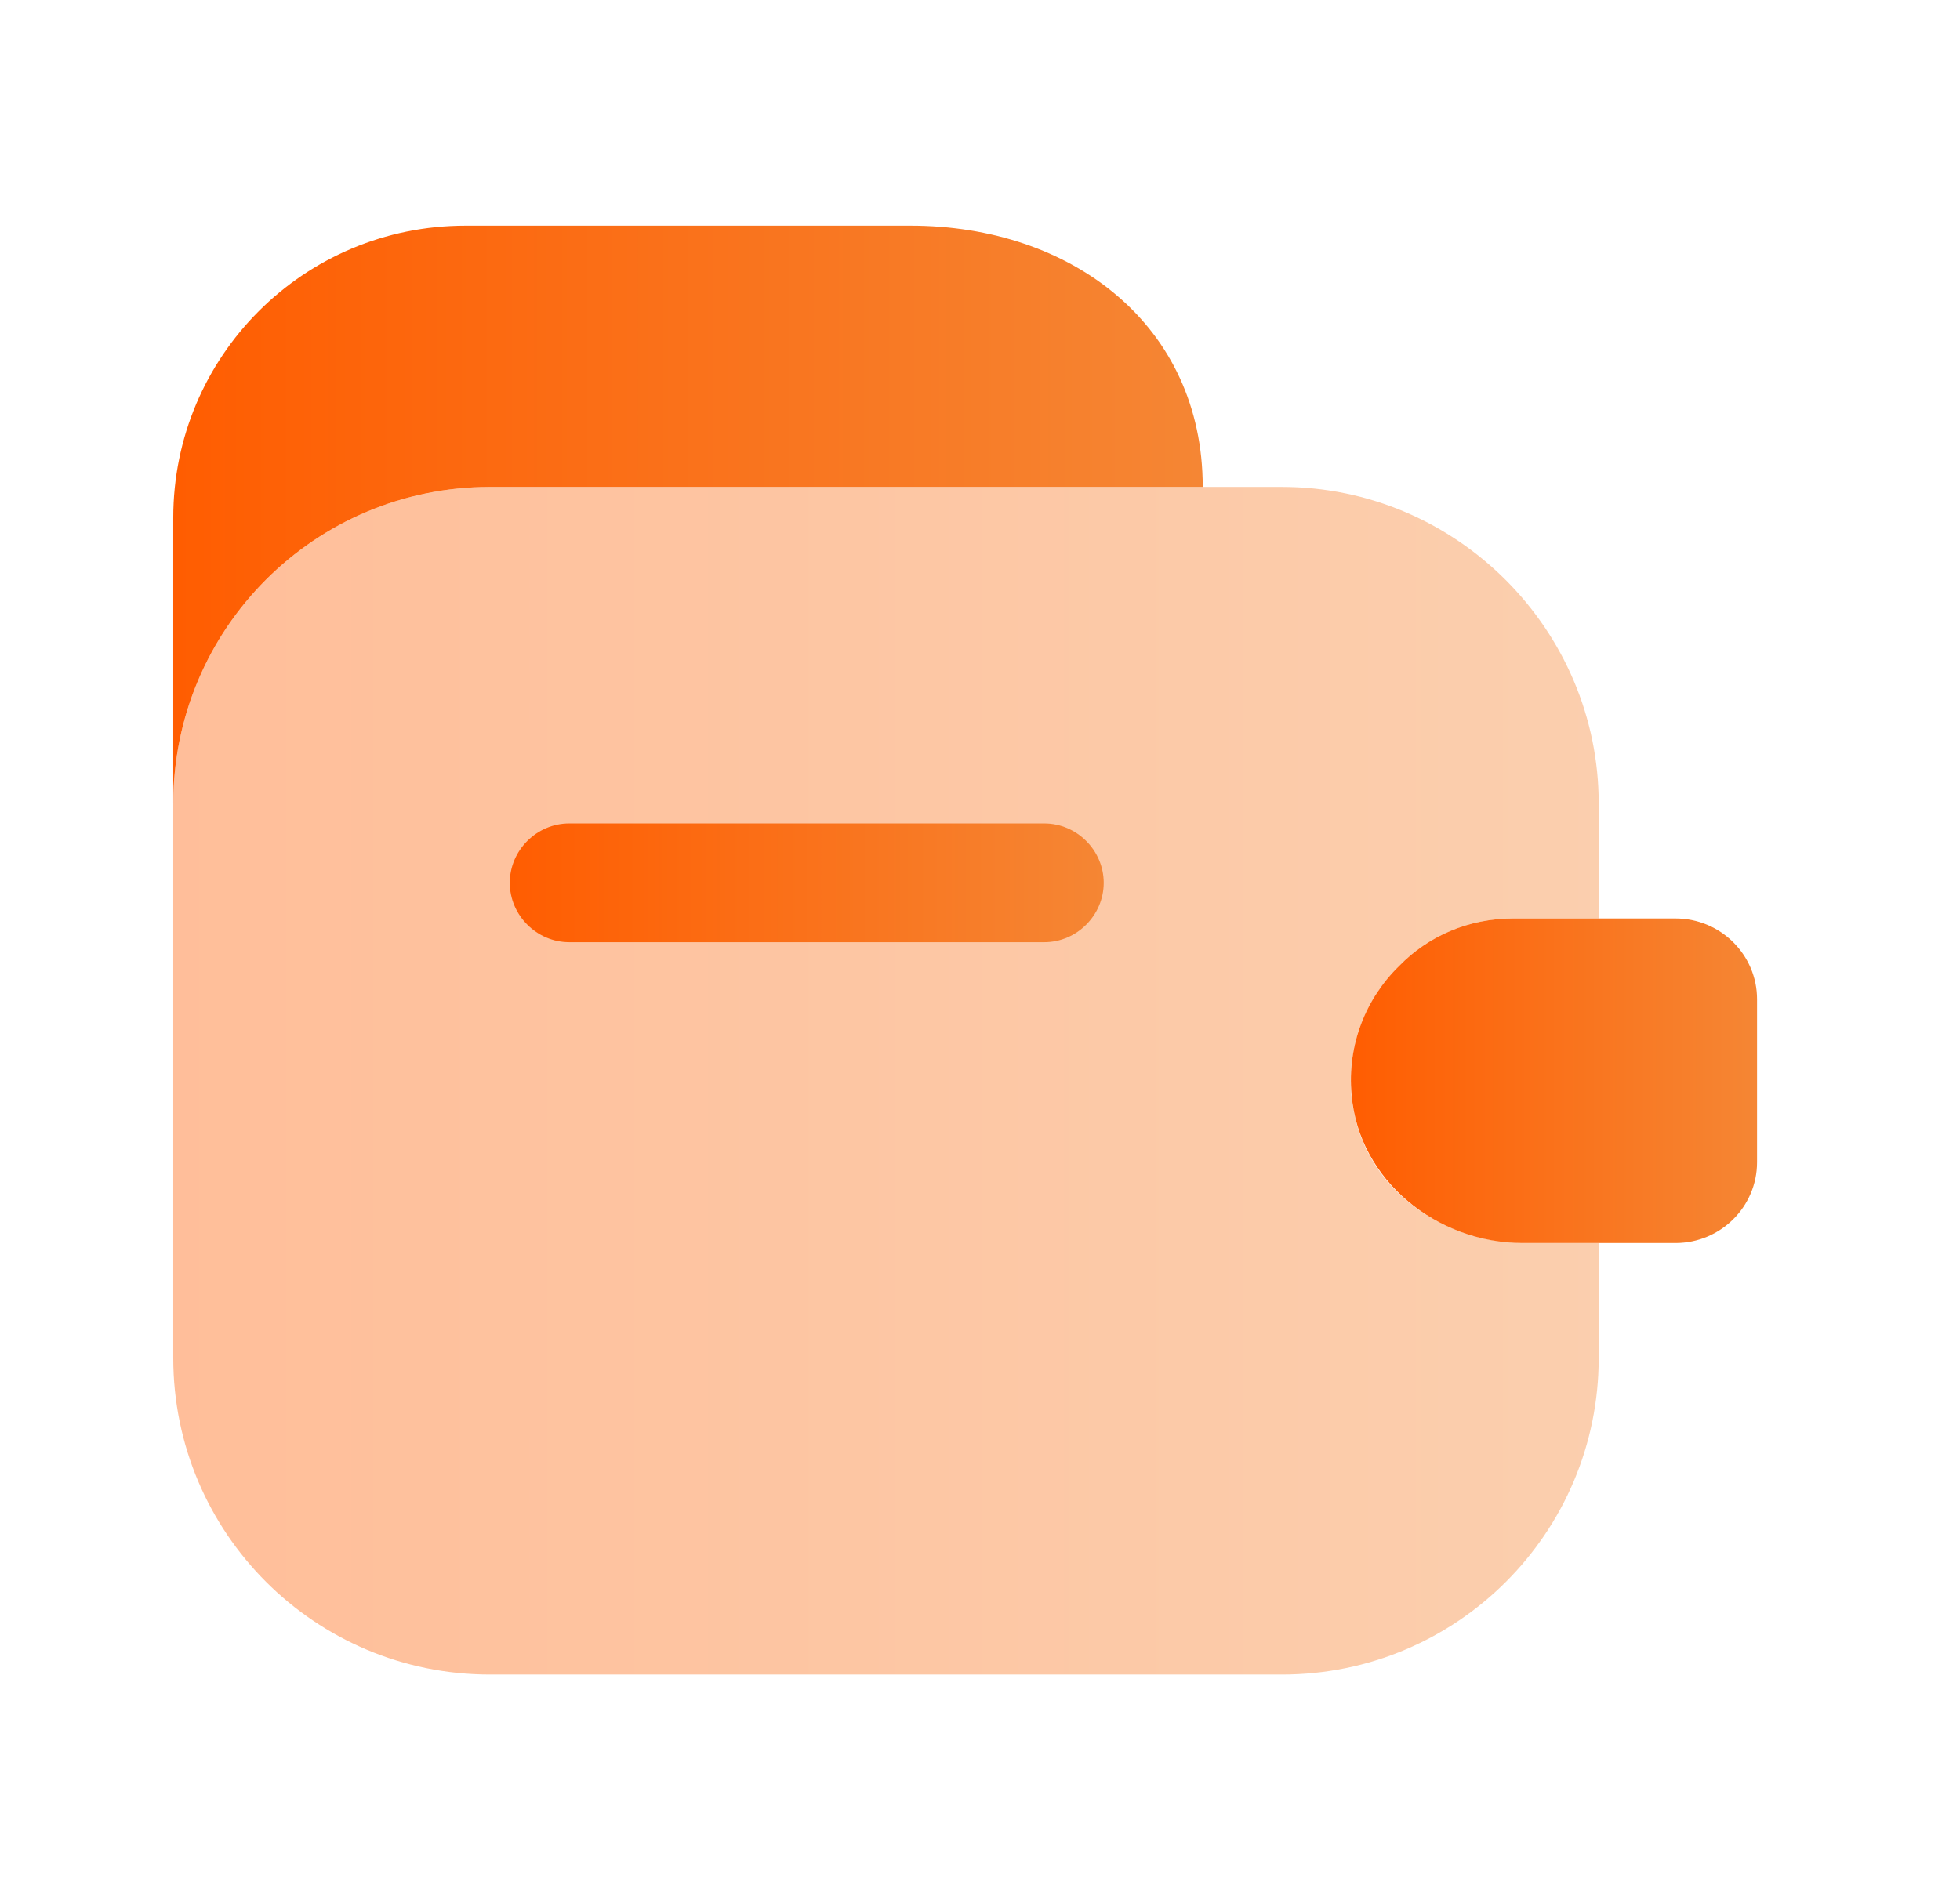 <svg width="33" height="32" viewBox="0 0 33 32" fill="none" xmlns="http://www.w3.org/2000/svg">
<defs>
<linearGradient id="paint0_linear_516_7633" x1="2.917" y1="8.667" x2="20.25" y2="8.667" gradientUnits="userSpaceOnUse">
<stop stop-color="#FF5D01"/>
<stop offset="1" stop-color="#F58634"/>
</linearGradient>
<linearGradient id="paint1_linear_516_7633" x1="2.917" y1="18.2" x2="26.917" y2="18.2" gradientUnits="userSpaceOnUse">
<stop stop-color="#FF5D01"/>
<stop offset="1" stop-color="#F58634"/>
</linearGradient>
<linearGradient id="paint2_linear_516_7633" x1="22.744" y1="18.2" x2="29.583" y2="18.2" gradientUnits="userSpaceOnUse">
<stop stop-color="#FF5D01"/>
<stop offset="1" stop-color="#F58634"/>
</linearGradient>
<linearGradient id="paint3_linear_516_7633" x1="8.583" y1="14.867" x2="18.583" y2="14.867" gradientUnits="userSpaceOnUse">
<stop stop-color="#FF5D01"/>
<stop offset="1" stop-color="#F58634"/>
</linearGradient>
</defs>
<g id="vuesax/bulk/wallet-3">
<g id="wallet-3">
<path id="Vector" d="M20.25 8.2H8.25C5.303 8.2 2.917 10.587 2.917 13.533V8.72C2.917 6 5.117 3.8 7.837 3.8H15.33C18.05 3.8 20.25 5.48 20.25 8.2Z" fill="url(#paint0_linear_516_7633)"/>
<path id="Vector_2" opacity="0.4" d="M23.557 16.267C22.89 16.92 22.57 17.907 22.837 18.907C23.17 20.147 24.397 20.933 25.677 20.933H26.917V22.867C26.917 25.813 24.53 28.2 21.583 28.2H8.25C5.303 28.2 2.917 25.813 2.917 22.867V13.533C2.917 10.587 5.303 8.2 8.25 8.2H21.583C24.517 8.2 26.917 10.6 26.917 13.533V15.467H25.477C24.73 15.467 24.05 15.76 23.557 16.267Z" fill="url(#paint1_linear_516_7633)"/>
<path id="Vector_3" d="M29.583 16.827V19.573C29.583 20.32 28.97 20.933 28.21 20.933H25.637C24.197 20.933 22.877 19.88 22.757 18.44C22.677 17.6 22.997 16.813 23.557 16.267C24.05 15.76 24.73 15.467 25.477 15.467H28.21C28.97 15.467 29.583 16.08 29.583 16.827Z" fill="url(#paint2_linear_516_7633)"/>
<g id="Group">
<path id="Vector_4" d="M17.583 15.867H9.583C9.037 15.867 8.583 15.413 8.583 14.867C8.583 14.32 9.037 13.867 9.583 13.867H17.583C18.13 13.867 18.583 14.32 18.583 14.867C18.583 15.413 18.13 15.867 17.583 15.867Z" fill="url(#paint3_linear_516_7633)"/>
</g>
</g>
</g>
</svg>
